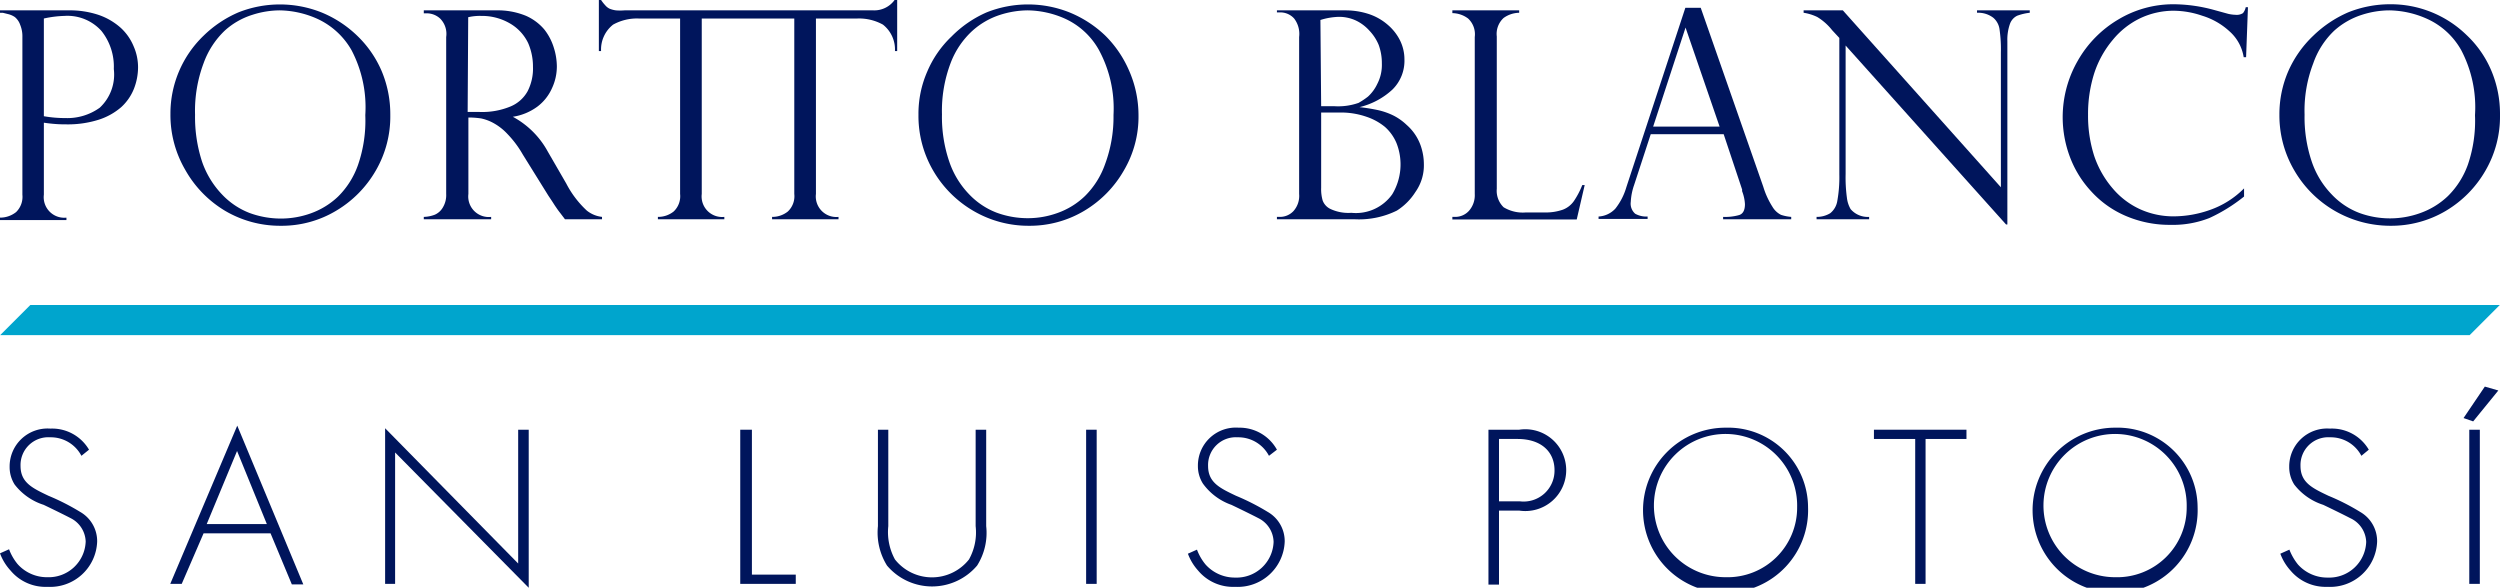 <svg xmlns="http://www.w3.org/2000/svg" viewBox="0 0 135.09 31.76"><defs><style>.cls-1{fill:#00155c;}.cls-2{fill:#00a5cd;}</style></defs><g id="Capa_2" data-name="Capa 2"><g id="Capa_1-2" data-name="Capa 1"><path class="cls-1" d="M0,.69V.56H3.7A4.87,4.87,0,0,1,5.34.81a3.5,3.5,0,0,1,1.18.69,2.8,2.8,0,0,1,.7,1,2.82,2.82,0,0,1,.24,1.15,3.21,3.21,0,0,1-.22,1.14,2.7,2.7,0,0,1-.69,1,3.47,3.47,0,0,1-1.22.68,5.52,5.52,0,0,1-1.75.25c-.21,0-.61,0-1.21-.09v3.89a1.11,1.11,0,0,0,1.22,1.24v.13H0v-.13a1.39,1.39,0,0,0,.87-.3,1.15,1.15,0,0,0,.34-.94V2a1.62,1.62,0,0,0-.12-.66A.94.94,0,0,0,.8.92,1.12,1.12,0,0,0,.43.76L.15.69ZM2.37,1V6.28a6.57,6.57,0,0,0,1.16.1,3,3,0,0,0,1.86-.56,2.45,2.45,0,0,0,.76-2.09,3.09,3.09,0,0,0-.67-2.06,2.47,2.47,0,0,0-2-.81A5.79,5.79,0,0,0,2.37,1Z"/><path class="cls-1" d="M21.09,6.21a5.81,5.81,0,0,1-.78,3,6,6,0,0,1-2.15,2.18,5.72,5.72,0,0,1-3,.81,5.85,5.85,0,0,1-3-.81A6,6,0,0,1,10,9.16a5.87,5.87,0,0,1-.79-3A5.83,5.83,0,0,1,11,1.93,6.19,6.19,0,0,1,12.88.67a6.08,6.08,0,0,1,4.49,0,6.1,6.1,0,0,1,1.91,1.24,5.82,5.82,0,0,1,1.33,1.9A6,6,0,0,1,21.09,6.21Zm-1.35,0A6.64,6.64,0,0,0,19,2.72,4.09,4.09,0,0,0,17.11,1a5.15,5.15,0,0,0-2-.44,4.91,4.91,0,0,0-1.47.24,4,4,0,0,0-1.49.85A4.56,4.56,0,0,0,11,3.42a7.32,7.32,0,0,0-.46,2.78,7.76,7.76,0,0,0,.38,2.54A4.85,4.85,0,0,0,12,10.51a4.05,4.05,0,0,0,1.49,1,4.91,4.91,0,0,0,1.7.3,4.78,4.78,0,0,0,1.6-.28,4.18,4.18,0,0,0,1.48-.91,4.49,4.49,0,0,0,1.08-1.72A7.31,7.31,0,0,0,19.74,6.25Z"/><path class="cls-1" d="M23.06.72H22.9V.56h3.91a4,4,0,0,1,1.6.29,2.75,2.75,0,0,1,1,.74,3,3,0,0,1,.52,1,3.4,3.4,0,0,1,.16,1,2.77,2.77,0,0,1-.26,1.17,2.53,2.53,0,0,1-.79,1,3,3,0,0,1-1.33.55v0A4.67,4.67,0,0,1,29.6,8.19l1,1.73a5.31,5.31,0,0,0,1.11,1.46,1.61,1.61,0,0,0,.82.34v.13h-2l-.25-.33q-.12-.15-.24-.33c-.06-.08-.13-.2-.23-.35l-.18-.27L28.25,8.35a5.52,5.52,0,0,0-.83-1.11,3,3,0,0,0-.79-.61A2.43,2.43,0,0,0,26,6.4a4.44,4.44,0,0,0-.69-.05v4.13a1.11,1.11,0,0,0,1.23,1.24v.13H22.9v-.13a1.78,1.78,0,0,0,.6-.12.94.94,0,0,0,.43-.39,1.29,1.29,0,0,0,.18-.73V2A1.17,1.17,0,0,0,23.78,1,1.07,1.07,0,0,0,23.06.72Zm2.21,5.33h.64a4,4,0,0,0,1.66-.29,1.88,1.88,0,0,0,.94-.83,2.68,2.68,0,0,0,.29-1.32,3.19,3.19,0,0,0-.26-1.28,2.44,2.44,0,0,0-.88-1A3,3,0,0,0,26,.86a2.75,2.75,0,0,0-.7.07Z"/><path class="cls-1" d="M48.34,0A1.35,1.35,0,0,1,47.2.56H33.74a3,3,0,0,1-.46,0,1.39,1.39,0,0,1-.34-.09A.72.72,0,0,1,32.7.28,2.1,2.1,0,0,1,32.48,0h-.12V2.76h.12a1.71,1.71,0,0,1,.65-1.43A2.66,2.66,0,0,1,34.51,1h2.24v9.48a1.13,1.13,0,0,1-.35.95,1.34,1.34,0,0,1-.85.29v.13h3.59v-.13a1.11,1.11,0,0,1-1.22-1.24V1h5v9.48a1.13,1.13,0,0,1-.35.95,1.34,1.34,0,0,1-.85.29v.13h3.59v-.13a1.11,1.11,0,0,1-1.22-1.24V1h2.24a2.66,2.66,0,0,1,1.38.33,1.71,1.71,0,0,1,.65,1.43h.12V0Z"/><path class="cls-1" d="M61.52,6.21a5.72,5.72,0,0,1-.79,3,6,6,0,0,1-2.14,2.18,5.74,5.74,0,0,1-3,.81,5.89,5.89,0,0,1-3-.81,6,6,0,0,1-2.17-2.18,5.87,5.87,0,0,1-.79-3,5.68,5.68,0,0,1,.47-2.33,5.64,5.64,0,0,1,1.32-1.91A6.08,6.08,0,0,1,53.31.67a6.05,6.05,0,0,1,4.48,0,6.14,6.14,0,0,1,1.92,1.24A6,6,0,0,1,61,3.79,6,6,0,0,1,61.52,6.21Zm-1.35,0a6.64,6.64,0,0,0-.8-3.53A4,4,0,0,0,57.53,1a5.1,5.1,0,0,0-2-.44,5,5,0,0,0-1.48.24,4.11,4.11,0,0,0-1.49.85,4.54,4.54,0,0,0-1.19,1.75,7.3,7.3,0,0,0-.47,2.78,7.49,7.49,0,0,0,.39,2.54,4.71,4.71,0,0,0,1.07,1.77,4.05,4.05,0,0,0,1.49,1,4.87,4.87,0,0,0,1.7.3,4.72,4.72,0,0,0,1.59-.28,4.1,4.1,0,0,0,1.48-.91,4.51,4.51,0,0,0,1.09-1.72A7.31,7.31,0,0,0,60.17,6.25Z"/><path class="cls-1" d="M73.24,11.85H69v-.13h.15a1,1,0,0,0,.74-.31,1.23,1.23,0,0,0,.31-.93V2A1.37,1.37,0,0,0,69.93,1a1,1,0,0,0-.77-.33H69V.56H72.7A4.05,4.05,0,0,1,74,.77a3,3,0,0,1,1,.58,2.68,2.68,0,0,1,.66.85,2.31,2.31,0,0,1,.23,1,2.18,2.18,0,0,1-.66,1.65,4,4,0,0,1-1.77.94v0a9.35,9.35,0,0,1,1,.16,3.71,3.71,0,0,1,.85.3,3,3,0,0,1,.7.5,2.65,2.65,0,0,1,.82,1.32,3,3,0,0,1,.11.79,2.49,2.49,0,0,1-.46,1.52,3.21,3.21,0,0,1-1,1A4.62,4.62,0,0,1,73.24,11.85ZM71.39,5.74h.73a3.33,3.33,0,0,0,1.29-.18,4.1,4.1,0,0,0,.51-.34,2.17,2.17,0,0,0,.5-.68,2.22,2.22,0,0,0,.25-1.11,2.85,2.85,0,0,0-.17-1A2.5,2.5,0,0,0,74,1.66a2.31,2.31,0,0,0-.73-.55,2.17,2.17,0,0,0-.92-.2,3.61,3.61,0,0,0-1,.17Zm1.15.34H71.39v4.07a2.22,2.22,0,0,0,.08.68.82.82,0,0,0,.44.47,2.29,2.29,0,0,0,1.11.2,2.41,2.41,0,0,0,2.21-1,3.13,3.13,0,0,0,.23-2.77,2.42,2.42,0,0,0-.62-.87,3.14,3.14,0,0,0-1-.55A4.23,4.23,0,0,0,72.54,6.08Z"/><path class="cls-1" d="M78.48,11.72h.16a1,1,0,0,0,.73-.32,1.27,1.27,0,0,0,.32-.92V2a1.16,1.16,0,0,0-.36-1,1.45,1.45,0,0,0-.85-.29V.56h3.61V.69a1.48,1.48,0,0,0-.84.28,1.17,1.17,0,0,0-.37,1V10.2a1.24,1.24,0,0,0,.37,1,2,2,0,0,0,1.2.28h1a2.79,2.79,0,0,0,1-.15,1.28,1.28,0,0,0,.6-.47A4.48,4.48,0,0,0,85.5,10h.13l-.43,1.86H78.48Z"/><path class="cls-1" d="M91.9.42l3.38,9.67a4.36,4.36,0,0,0,.5,1.09,1.12,1.12,0,0,0,.46.43,2.31,2.31,0,0,0,.55.11v.13H93.11v-.13a2.79,2.79,0,0,0,.87-.1c.21-.07.31-.27.31-.59a2.27,2.27,0,0,0-.15-.69.23.23,0,0,1,0-.09l-1-3H89.2L88.3,10a3.26,3.26,0,0,0-.18.91.72.72,0,0,0,.24.64,1.23,1.23,0,0,0,.67.15v.13H86.38v-.13a1.33,1.33,0,0,0,.91-.43,3.39,3.39,0,0,0,.59-1.15L91.07.42ZM89.33,6.84h3.59L91.08,1.49h0Z"/><path class="cls-1" d="M109.68.56V.69a2.84,2.84,0,0,0-.68.16.78.78,0,0,0-.39.44,2.55,2.55,0,0,0-.14.94v9.9h-.07L99.73,2.46V9.4a8.17,8.17,0,0,0,.07,1.29,1.6,1.6,0,0,0,.2.61,1.22,1.22,0,0,0,1,.42v.13H98.16v-.13a1.38,1.38,0,0,0,.74-.2,1.06,1.06,0,0,0,.38-.66,7.21,7.21,0,0,0,.11-1.44V2.05L99,1.63a3,3,0,0,0-.8-.71,2.58,2.58,0,0,0-.74-.23V.56h2.12l8.54,9.56V2.84a7.48,7.48,0,0,0-.07-1.23,1,1,0,0,0-.34-.65,1.34,1.34,0,0,0-.88-.27V.56Z"/><path class="cls-1" d="M121.37,3.09h-.13a2.36,2.36,0,0,0-.77-1.4A3.82,3.82,0,0,0,119,.85a4.84,4.84,0,0,0-1.53-.27,4.23,4.23,0,0,0-1.83.41,4.35,4.35,0,0,0-1.47,1.16,5.41,5.41,0,0,0-1,1.79,7.25,7.25,0,0,0-.34,2.27,7.11,7.11,0,0,0,.33,2.21,5.28,5.28,0,0,0,1,1.76,4.25,4.25,0,0,0,1.49,1.13,4.37,4.37,0,0,0,1.87.38,5.9,5.9,0,0,0,1.88-.34,4.84,4.84,0,0,0,1.86-1.17v.44a8.94,8.94,0,0,1-1.87,1.16,5.39,5.39,0,0,1-2.11.37,6,6,0,0,1-2.43-.49A5.37,5.37,0,0,1,113,10.34a5.62,5.62,0,0,1-1.15-1.86,6.11,6.11,0,0,1,.42-5.19,6.06,6.06,0,0,1,2.2-2.24,5.77,5.77,0,0,1,3-.82,8.41,8.41,0,0,1,2.14.3l.8.22a2.08,2.08,0,0,0,.39.05.63.63,0,0,0,.4-.09.73.73,0,0,0,.15-.32h.12Z"/><path class="cls-1" d="M135.09,6.21a5.81,5.81,0,0,1-.78,3,6,6,0,0,1-2.14,2.18,5.78,5.78,0,0,1-3,.81,6,6,0,0,1-5.2-3,5.87,5.87,0,0,1-.8-3,5.84,5.84,0,0,1,.47-2.33A5.94,5.94,0,0,1,125,1.93,6.31,6.31,0,0,1,126.88.67a6.07,6.07,0,0,1,2.27-.44,5.87,5.87,0,0,1,4.13,1.66,5.67,5.67,0,0,1,1.33,1.9A6,6,0,0,1,135.09,6.21Zm-1.35,0A6.64,6.64,0,0,0,133,2.72,4,4,0,0,0,131.11,1a5.14,5.14,0,0,0-2-.44,4.92,4.92,0,0,0-1.48.24,4.11,4.11,0,0,0-1.49.85A4.44,4.44,0,0,0,125,3.42a7.12,7.12,0,0,0-.47,2.78,7.49,7.49,0,0,0,.39,2.54A4.7,4.7,0,0,0,126,10.51a4,4,0,0,0,1.5,1,4.81,4.81,0,0,0,3.29,0,4.18,4.18,0,0,0,1.48-.91,4.51,4.51,0,0,0,1.09-1.72A7.32,7.32,0,0,0,133.74,6.25Z"/><polygon class="cls-2" points="135.08 16.48 1.64 16.48 0.01 18.11 133.45 18.11 135.08 16.48"/><path class="cls-1" d="M4.4,24.63a1.87,1.87,0,0,0-1.69-1,1.5,1.5,0,0,0-1.6,1.55c0,.9.65,1.2,1.51,1.61a12.37,12.37,0,0,1,1.71.87,1.82,1.82,0,0,1,.92,1.61,2.54,2.54,0,0,1-2.68,2.44,2.46,2.46,0,0,1-2-.88A2.8,2.8,0,0,1,0,29.9l.49-.22a2.77,2.77,0,0,0,.46.8,2.12,2.12,0,0,0,1.61.71,2,2,0,0,0,2.07-1.93A1.47,1.47,0,0,0,3.82,28c-.25-.13-.75-.38-1.46-.72a3.21,3.21,0,0,1-1.57-1.1,1.76,1.76,0,0,1-.27-.95,2.05,2.05,0,0,1,2.2-2.07A2.31,2.31,0,0,1,4.81,24.3Z"/><path class="cls-1" d="M14.62,28.82H11L9.82,31.55H9.2L12.82,23l3.57,8.58h-.62Zm-.2-.5-1.61-3.95-1.64,3.95Z"/><path class="cls-1" d="M20.81,31.55V23.14L28,30.45V23.22h.57v8.54l-7.22-7.31v7.1Z"/><path class="cls-1" d="M40.63,23.22v7.83H43v.5h-3V23.22Z"/><path class="cls-1" d="M48,23.22v5.21a3.08,3.08,0,0,0,.36,1.8,2.55,2.55,0,0,0,4,0,3,3,0,0,0,.36-1.8V23.22h.57v5.21a3.31,3.31,0,0,1-.49,2.13,3.19,3.19,0,0,1-4.87,0,3.37,3.37,0,0,1-.49-2.13V23.22Z"/><path class="cls-1" d="M59.26,23.22v8.33h-.57V23.22Z"/><path class="cls-1" d="M68.57,24.63a1.87,1.87,0,0,0-1.69-1,1.5,1.5,0,0,0-1.6,1.55c0,.9.65,1.2,1.51,1.61a12.37,12.37,0,0,1,1.71.87,1.82,1.82,0,0,1,.92,1.61,2.54,2.54,0,0,1-2.68,2.44,2.46,2.46,0,0,1-2-.88,2.8,2.8,0,0,1-.55-.91l.49-.22a2.77,2.77,0,0,0,.46.8,2.12,2.12,0,0,0,1.61.71,2,2,0,0,0,2.07-1.93A1.47,1.47,0,0,0,68,28c-.25-.13-.75-.38-1.46-.72A3.21,3.21,0,0,1,65,26.13a1.76,1.76,0,0,1-.27-.95,2.05,2.05,0,0,1,2.2-2.07A2.31,2.31,0,0,1,69,24.3Z"/><path class="cls-1" d="M81,27.59v4h-.57V23.22h1.66a2.21,2.21,0,1,1,0,4.37Zm0-.5h1.13A1.67,1.67,0,0,0,84,25.41c0-1-.72-1.69-2-1.69H81Z"/><path class="cls-1" d="M97.7,27.41a4.46,4.46,0,1,1-4.45-4.3A4.32,4.32,0,0,1,97.7,27.41Zm-.59,0a3.87,3.87,0,1,0-3.86,3.78A3.76,3.76,0,0,0,97.11,27.41Z"/><path class="cls-1" d="M104.05,23.72v7.83h-.56V23.72h-2.23v-.5h5v.5Z"/><path class="cls-1" d="M118.75,27.41a4.46,4.46,0,1,1-4.46-4.3A4.33,4.33,0,0,1,118.75,27.41Zm-.59,0a3.87,3.87,0,1,0-3.87,3.78A3.76,3.76,0,0,0,118.16,27.41Z"/><path class="cls-1" d="M127.6,24.63a1.87,1.87,0,0,0-1.69-1,1.5,1.5,0,0,0-1.6,1.55c0,.9.65,1.2,1.51,1.61a11.8,11.8,0,0,1,1.71.87,1.82,1.82,0,0,1,.92,1.61,2.54,2.54,0,0,1-2.68,2.44,2.48,2.48,0,0,1-2-.88,2.8,2.8,0,0,1-.55-.91l.49-.22a3,3,0,0,0,.46.8,2.12,2.12,0,0,0,1.61.71,2,2,0,0,0,2.08-1.93A1.47,1.47,0,0,0,127,28c-.25-.13-.75-.38-1.46-.72a3.21,3.21,0,0,1-1.57-1.1,1.76,1.76,0,0,1-.27-.95,2.05,2.05,0,0,1,2.2-2.07A2.31,2.31,0,0,1,128,24.3Z"/><path class="cls-1" d="M135,21.1l-1.36,1.67-.52-.18,1.15-1.7ZM134,23.22v8.33h-.57V23.22Z"/></g></g></svg>